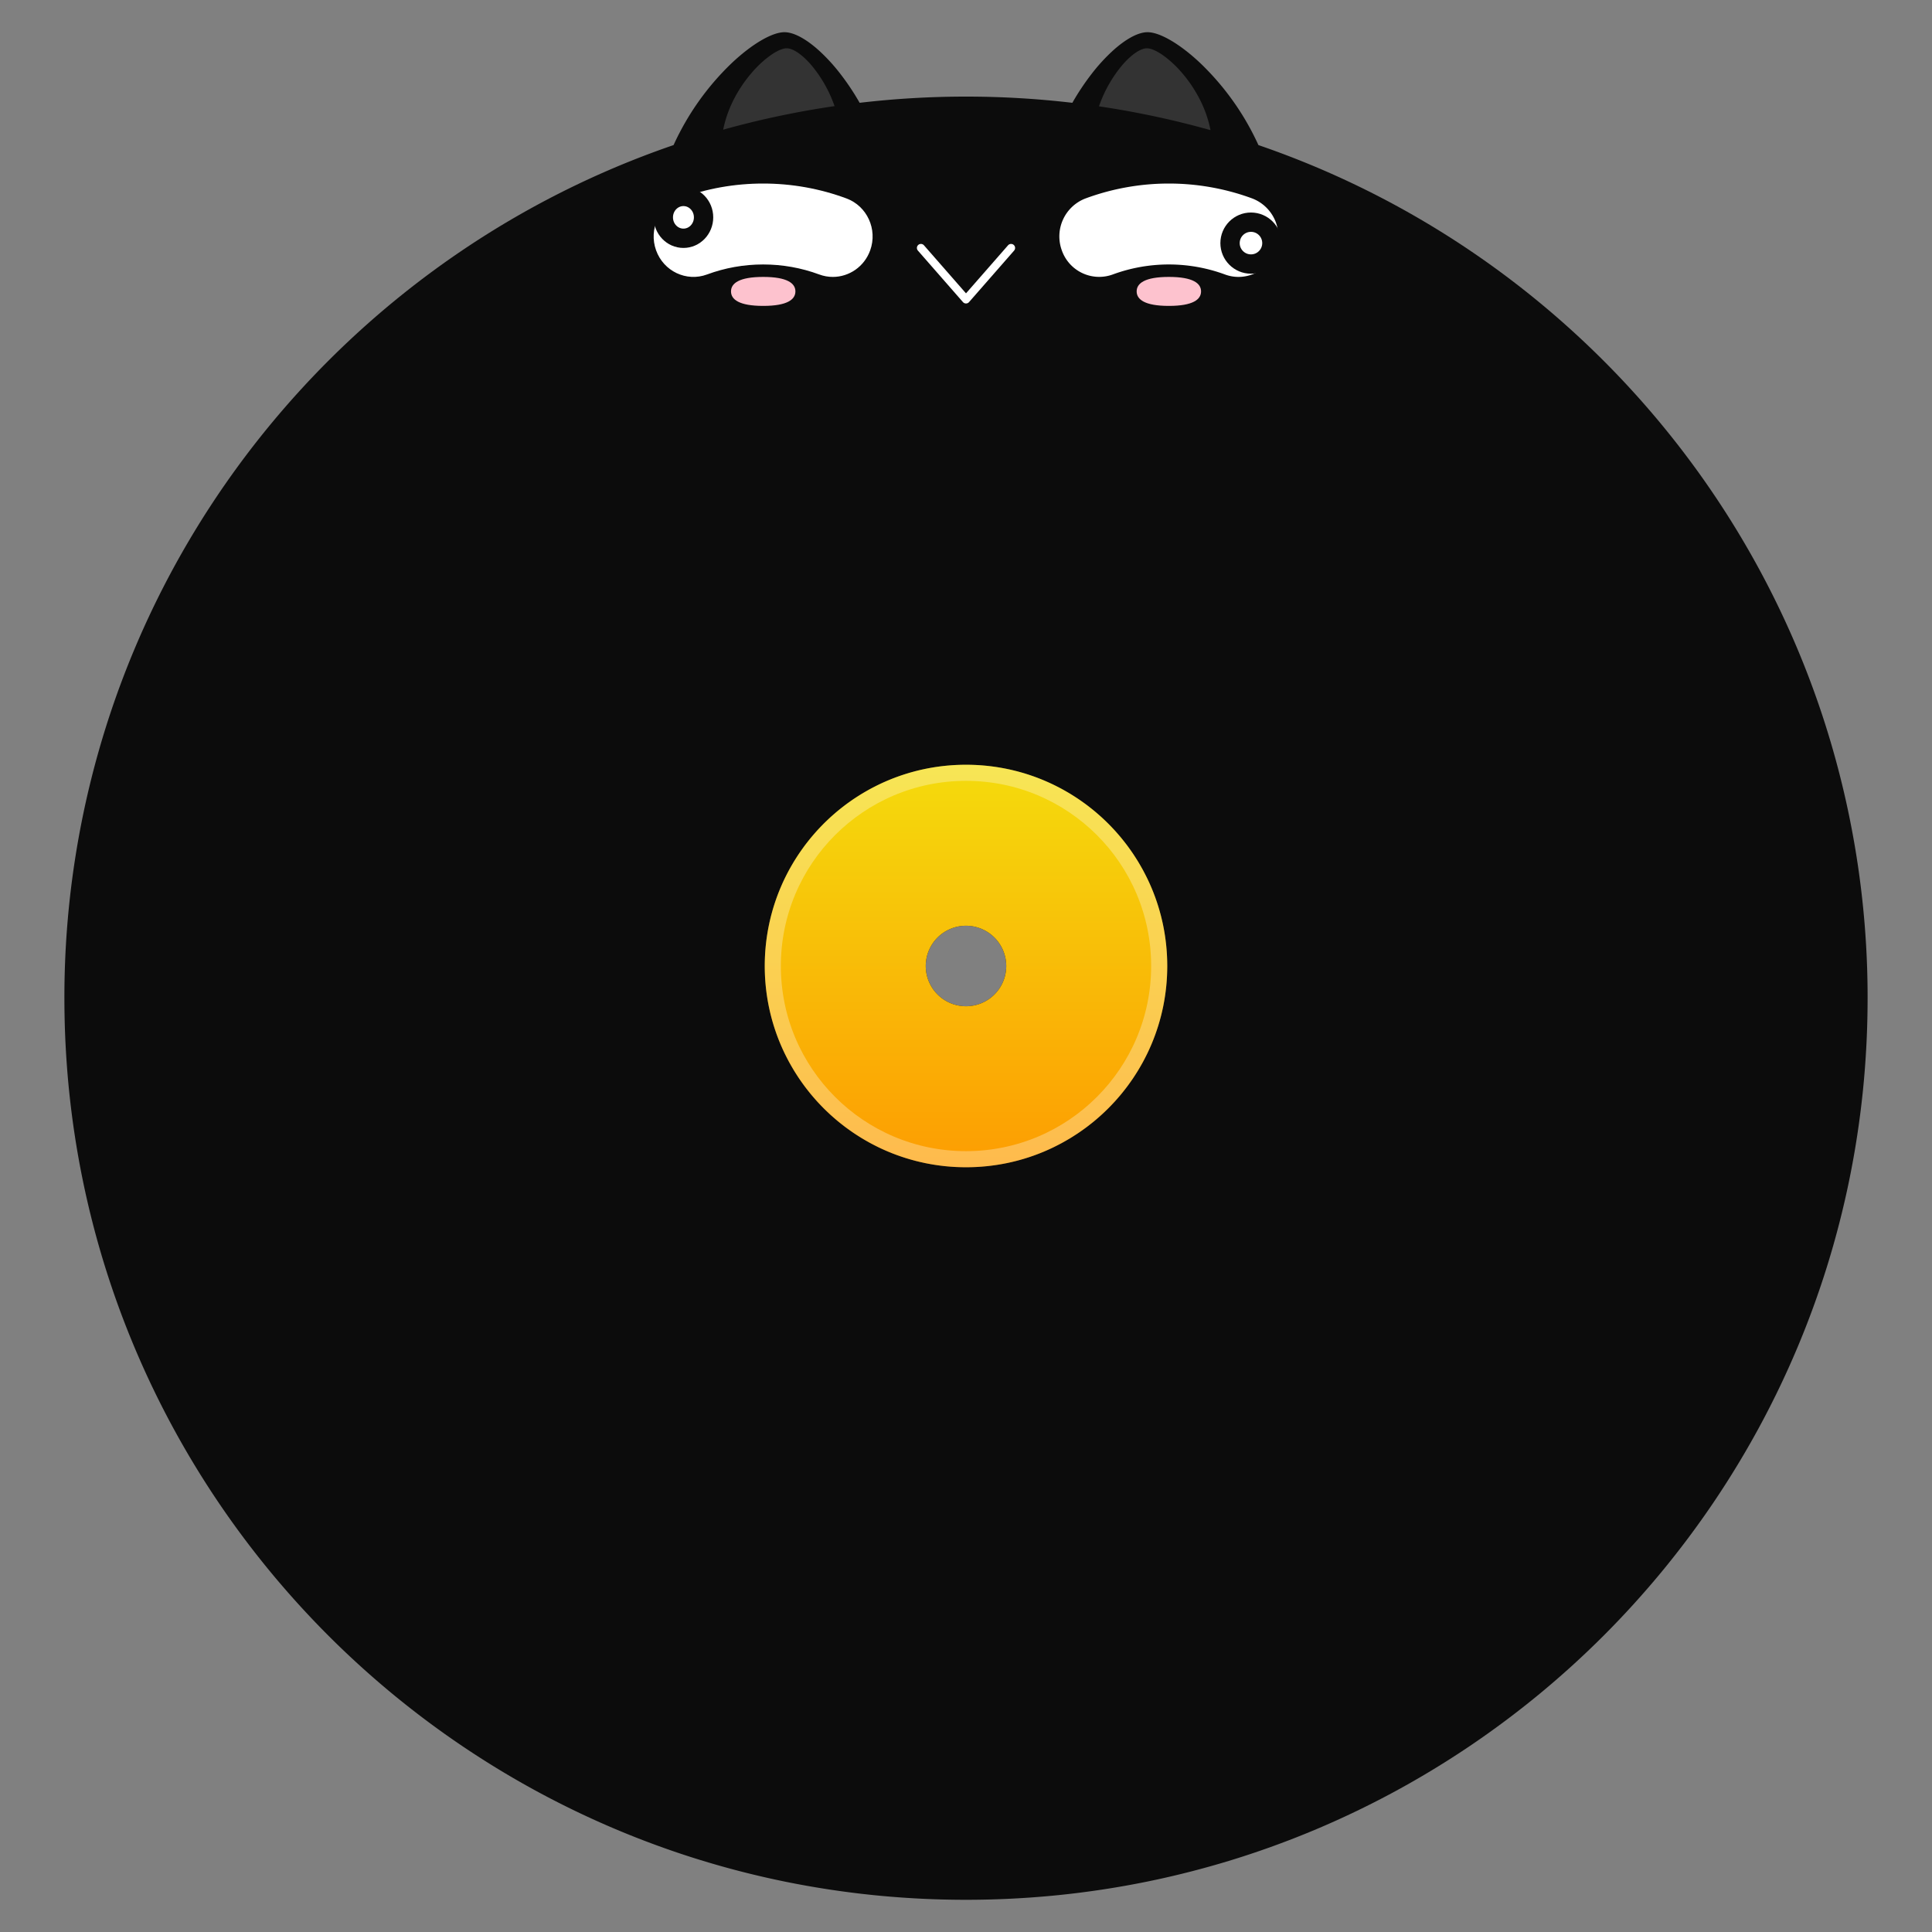 <svg xmlns="http://www.w3.org/2000/svg" xmlns:xlink="http://www.w3.org/1999/xlink" width="1200" height="1200" viewBox="0 0 1200 1200">
  <rect x="0" y="0" width="1200" height="1200" fill="#808080" stroke="none"/>
  <defs>
    <clipPath id="clip-path">
      <rect id="Rectangle_13539" data-name="Rectangle 13539" width="1200" height="1200" transform="translate(-1794 160)" fill="#fff" stroke="#707070" stroke-width="1"/>
    </clipPath>
    <linearGradient id="linear-gradient" x1="0.5" x2="0.5" y2="1" gradientUnits="objectBoundingBox">
      <stop offset="0" stop-color="#f4db0d"/>
      <stop offset="1" stop-color="#fd9d02"/>
    </linearGradient>
  </defs>
  <g id="Mask_Group_386" data-name="Mask Group 386" transform="translate(1794 -160)" clip-path="url(#clip-path)">
    <g id="Group_1073" data-name="Group 1073">
      <path id="Subtraction_44" data-name="Subtraction 44" d="M560,1160a568.952,568.952,0,0,1-57.257-2.891,561.425,561.425,0,0,1-55.6-8.486c-18.042-3.692-36.1-8.335-53.667-13.8-17.375-5.4-34.685-11.74-51.45-18.831-16.613-7.026-33.083-14.96-48.952-23.581-15.757-8.559-31.291-18-46.172-28.05-14.809-10-29.314-20.851-43.111-32.238-13.763-11.358-27.143-23.519-39.768-36.143s-24.785-26-36.143-39.768c-11.387-13.8-22.233-28.3-32.238-43.111-10.053-14.88-19.49-30.414-28.05-46.172-8.621-15.869-16.554-32.338-23.581-48.952C36.916,801.21,30.58,783.9,25.176,766.527c-5.465-17.569-10.107-35.626-13.8-53.667a561.459,561.459,0,0,1-8.486-55.6A569,569,0,0,1,0,600,559.377,559.377,0,0,1,28.166,424.158c4.531-13.71,9.663-27.416,15.255-40.737,5.551-13.223,11.694-26.4,18.258-39.165C68.2,331.568,75.311,318.968,82.8,306.8c7.454-12.106,15.476-24.083,23.841-35.6,8.339-11.478,17.228-22.784,26.421-33.6,9.177-10.8,18.887-21.388,28.859-31.466s20.454-19.9,31.156-29.189c10.718-9.3,21.926-18.311,33.312-26.77,11.421-8.484,23.306-16.63,35.327-24.21,12.074-7.614,24.591-14.851,37.2-21.509,12.684-6.7,25.783-12.978,38.933-18.667,13.246-5.731,26.881-11.008,40.525-15.684a165.163,165.163,0,0,1,35.808-50.623C426.836,7.467,439.506,0,447.25,0c5.818,0,13.617,4.213,21.961,11.863a113.136,113.136,0,0,1,12.6,13.817,153.5,153.5,0,0,1,12.126,18.175,567.884,567.884,0,0,1,132.124,0A153.534,153.534,0,0,1,638.189,25.68a113.15,113.15,0,0,1,12.6-13.817C659.133,4.213,666.932,0,672.75,0c7.745,0,20.416,7.466,33.067,19.484A165.121,165.121,0,0,1,741.624,70.11c13.647,4.677,27.282,9.954,40.525,15.684,13.151,5.69,26.25,11.97,38.933,18.667,12.61,6.658,25.126,13.895,37.2,21.509,12.021,7.58,23.907,15.726,35.327,24.21,11.386,8.459,22.594,17.465,33.312,26.77,10.7,9.29,21.184,19.11,31.156,29.188S977.761,226.8,986.938,237.6c9.193,10.82,18.083,22.125,26.421,33.6,8.365,11.514,16.386,23.491,23.841,35.6,7.489,12.164,14.6,24.764,21.12,37.452,6.564,12.765,12.708,25.942,18.258,39.165,5.592,13.32,10.724,27.026,15.255,40.737A559.381,559.381,0,0,1,1120,600a568.986,568.986,0,0,1-2.891,57.257,561.484,561.484,0,0,1-8.486,55.6c-3.692,18.042-8.335,36.1-13.8,53.667-5.4,17.373-11.739,34.683-18.831,51.451-7.027,16.613-14.961,33.083-23.581,48.952-8.56,15.758-18,31.292-28.05,46.172-10,14.809-20.851,29.313-32.237,43.111-11.359,13.764-23.519,27.143-36.143,39.768s-26,24.785-39.768,36.143c-13.8,11.387-28.3,22.233-43.111,32.238-14.881,10.053-30.415,19.491-46.172,28.05-15.869,8.621-32.339,16.555-48.952,23.581-16.765,7.091-34.076,13.427-51.45,18.831-17.569,5.465-35.625,10.107-53.667,13.8a561.425,561.425,0,0,1-55.6,8.486A568.951,568.951,0,0,1,560,1160Zm0-605a25,25,0,1,0,25,25A25.028,25.028,0,0,0,560,555Z" transform="translate(-1754 180)" fill="#0c0c0c"/>
      <path id="Path_853" data-name="Path 853" d="M-2345.795,1467.964l28,32,28-32" transform="translate(1123.795 -1153.964)" fill="none" stroke="#fff" stroke-linecap="round" stroke-linejoin="round" stroke-width="5"/>
      <g id="Path_854" data-name="Path 854" transform="translate(-1397.995 169.693)" fill="#fff">
        <path d="M 121.283 156.307 C 119.117 156.307 116.975 155.92 114.918 155.158 C 103.114 150.786 90.691 148.57 77.994 148.57 C 65.297 148.57 52.875 150.786 41.072 155.157 C 39.013 155.92 36.872 156.307 34.708 156.307 C 26.889 156.307 19.83 151.259 17.141 143.745 C 13.584 133.804 18.606 122.784 28.337 119.181 C 44.236 113.293 60.943 110.307 77.994 110.307 C 95.046 110.307 111.753 113.293 127.651 119.181 C 137.382 122.784 142.405 133.804 138.849 143.745 C 136.159 151.259 129.1 156.307 121.283 156.307 Z" stroke="none"/>
        <path d="M 121.283 150.307 C 126.573 150.307 131.362 146.857 133.199 141.724 C 135.654 134.863 132.231 127.275 125.568 124.807 C 110.338 119.167 94.332 116.307 77.994 116.307 C 61.656 116.307 45.651 119.167 30.421 124.807 C 23.758 127.275 20.335 134.863 22.791 141.724 C 24.628 146.858 29.417 150.307 34.707 150.307 C 36.158 150.307 37.598 150.046 38.988 149.531 C 51.46 144.912 64.583 142.57 77.994 142.57 C 91.405 142.57 104.529 144.912 117.003 149.532 C 118.391 150.046 119.831 150.307 121.283 150.307 M 121.283 162.307 C 118.477 162.307 115.623 161.818 112.833 160.784 C 101.7 156.661 89.979 154.57 77.994 154.57 C 66.01 154.57 54.288 156.661 43.156 160.784 C 30.336 165.531 16.159 158.807 11.492 145.767 C 6.824 132.723 13.434 118.302 26.254 113.554 C 42.821 107.418 60.23 104.307 77.994 104.307 C 95.761 104.307 113.168 107.418 129.735 113.554 C 142.555 118.302 149.164 132.723 144.498 145.767 C 140.846 155.97 131.373 162.307 121.283 162.307 Z" stroke="none" fill="#fff"/>
      </g>
      <path id="Path_855" data-name="Path 855" d="M121.283,162.307a24.263,24.263,0,0,1-8.45-1.523,100.771,100.771,0,0,0-69.677,0,24.591,24.591,0,0,1-31.664-15.017,25.253,25.253,0,0,1,14.762-32.212,149.376,149.376,0,0,1,103.482,0A25.254,25.254,0,0,1,144.5,145.767,24.737,24.737,0,0,1,121.283,162.307Z" transform="translate(-1145.995 169.693)" fill="#fff"/>
      <path id="Path_856" data-name="Path 856" d="M20,0C35.046,0,40,4.029,40,9s-4.954,9-20,9S0,13.971,0,9,4.954,0,20,0Z" transform="translate(-1339.957 332)" fill="#fdc2ce"/>
      <path id="Path_857" data-name="Path 857" d="M20,0C35.046,0,40,4.029,40,9s-4.954,9-20,9S0,13.971,0,9,4.954,0,20,0Z" transform="translate(-1088 332)" fill="#fdc2ce"/>
      <g id="Ellipse_359" data-name="Ellipse 359" transform="translate(-1388 276)" fill="none" stroke="#0c0c0c" stroke-width="12">
        <ellipse cx="18.5" cy="19" rx="18.5" ry="19" stroke="none"/>
        <ellipse cx="18.5" cy="19" rx="12.5" ry="13" fill="none"/>
      </g>
      <g id="Ellipse_360" data-name="Ellipse 360" transform="translate(-1036 292)" fill="none" stroke="#0c0c0c" stroke-width="12">
        <circle cx="19" cy="19" r="19" stroke="none"/>
        <circle cx="19" cy="19" r="13" fill="none"/>
      </g>
      <path id="Subtraction_45" data-name="Subtraction 45" d="M125,250a125.921,125.921,0,0,1-25.192-2.54,124.317,124.317,0,0,1-44.7-18.809,125.364,125.364,0,0,1-45.288-55A124.366,124.366,0,0,1,2.54,150.192a126.216,126.216,0,0,1,0-50.384,124.317,124.317,0,0,1,18.808-44.7,125.365,125.365,0,0,1,55-45.288A124.366,124.366,0,0,1,99.808,2.54a126.216,126.216,0,0,1,50.384,0,124.318,124.318,0,0,1,44.7,18.808,125.365,125.365,0,0,1,45.288,55,124.367,124.367,0,0,1,7.284,23.464,126.216,126.216,0,0,1,0,50.384,124.318,124.318,0,0,1-18.809,44.7,125.365,125.365,0,0,1-55,45.288,124.368,124.368,0,0,1-23.464,7.284A125.92,125.92,0,0,1,125,250Zm0-150a25,25,0,1,0,25,25A25.029,25.029,0,0,0,125,100Z" transform="translate(-1319 635)" fill="url(#linear-gradient)"/>
      <g id="Ellipse_363" data-name="Ellipse 363" transform="translate(-1319 635)" fill="none" stroke="#fff" stroke-width="10" opacity="0.3">
        <circle cx="125" cy="125" r="125" stroke="none"/>
        <circle cx="125" cy="125" r="120" fill="none"/>
      </g>
      <path id="Subtraction_46" data-name="Subtraction 46" d="M711.874,40.839A559.35,559.35,0,0,0,642.6,26.049,80.881,80.881,0,0,1,657.4.038C662.9-6.247,668.5-10,672.375-10c2.321,0,5.635,1.376,9.331,3.873A64.4,64.4,0,0,1,693.544,4.566a83.115,83.115,0,0,1,11.128,16.119,72.526,72.526,0,0,1,7.2,20.153Zm-302.691-.3v0h0A72.695,72.695,0,0,1,416.427,20.5a83.115,83.115,0,0,1,11.11-16.024A64.2,64.2,0,0,1,439.331-6.152C443.012-8.633,446.312-10,448.625-10c3.865,0,9.448,3.737,14.933,10a80.828,80.828,0,0,1,14.8,25.912A559.021,559.021,0,0,0,409.183,40.543Z" transform="translate(-1754 200)" fill="#333"/>
    </g>
  </g>
</svg>
